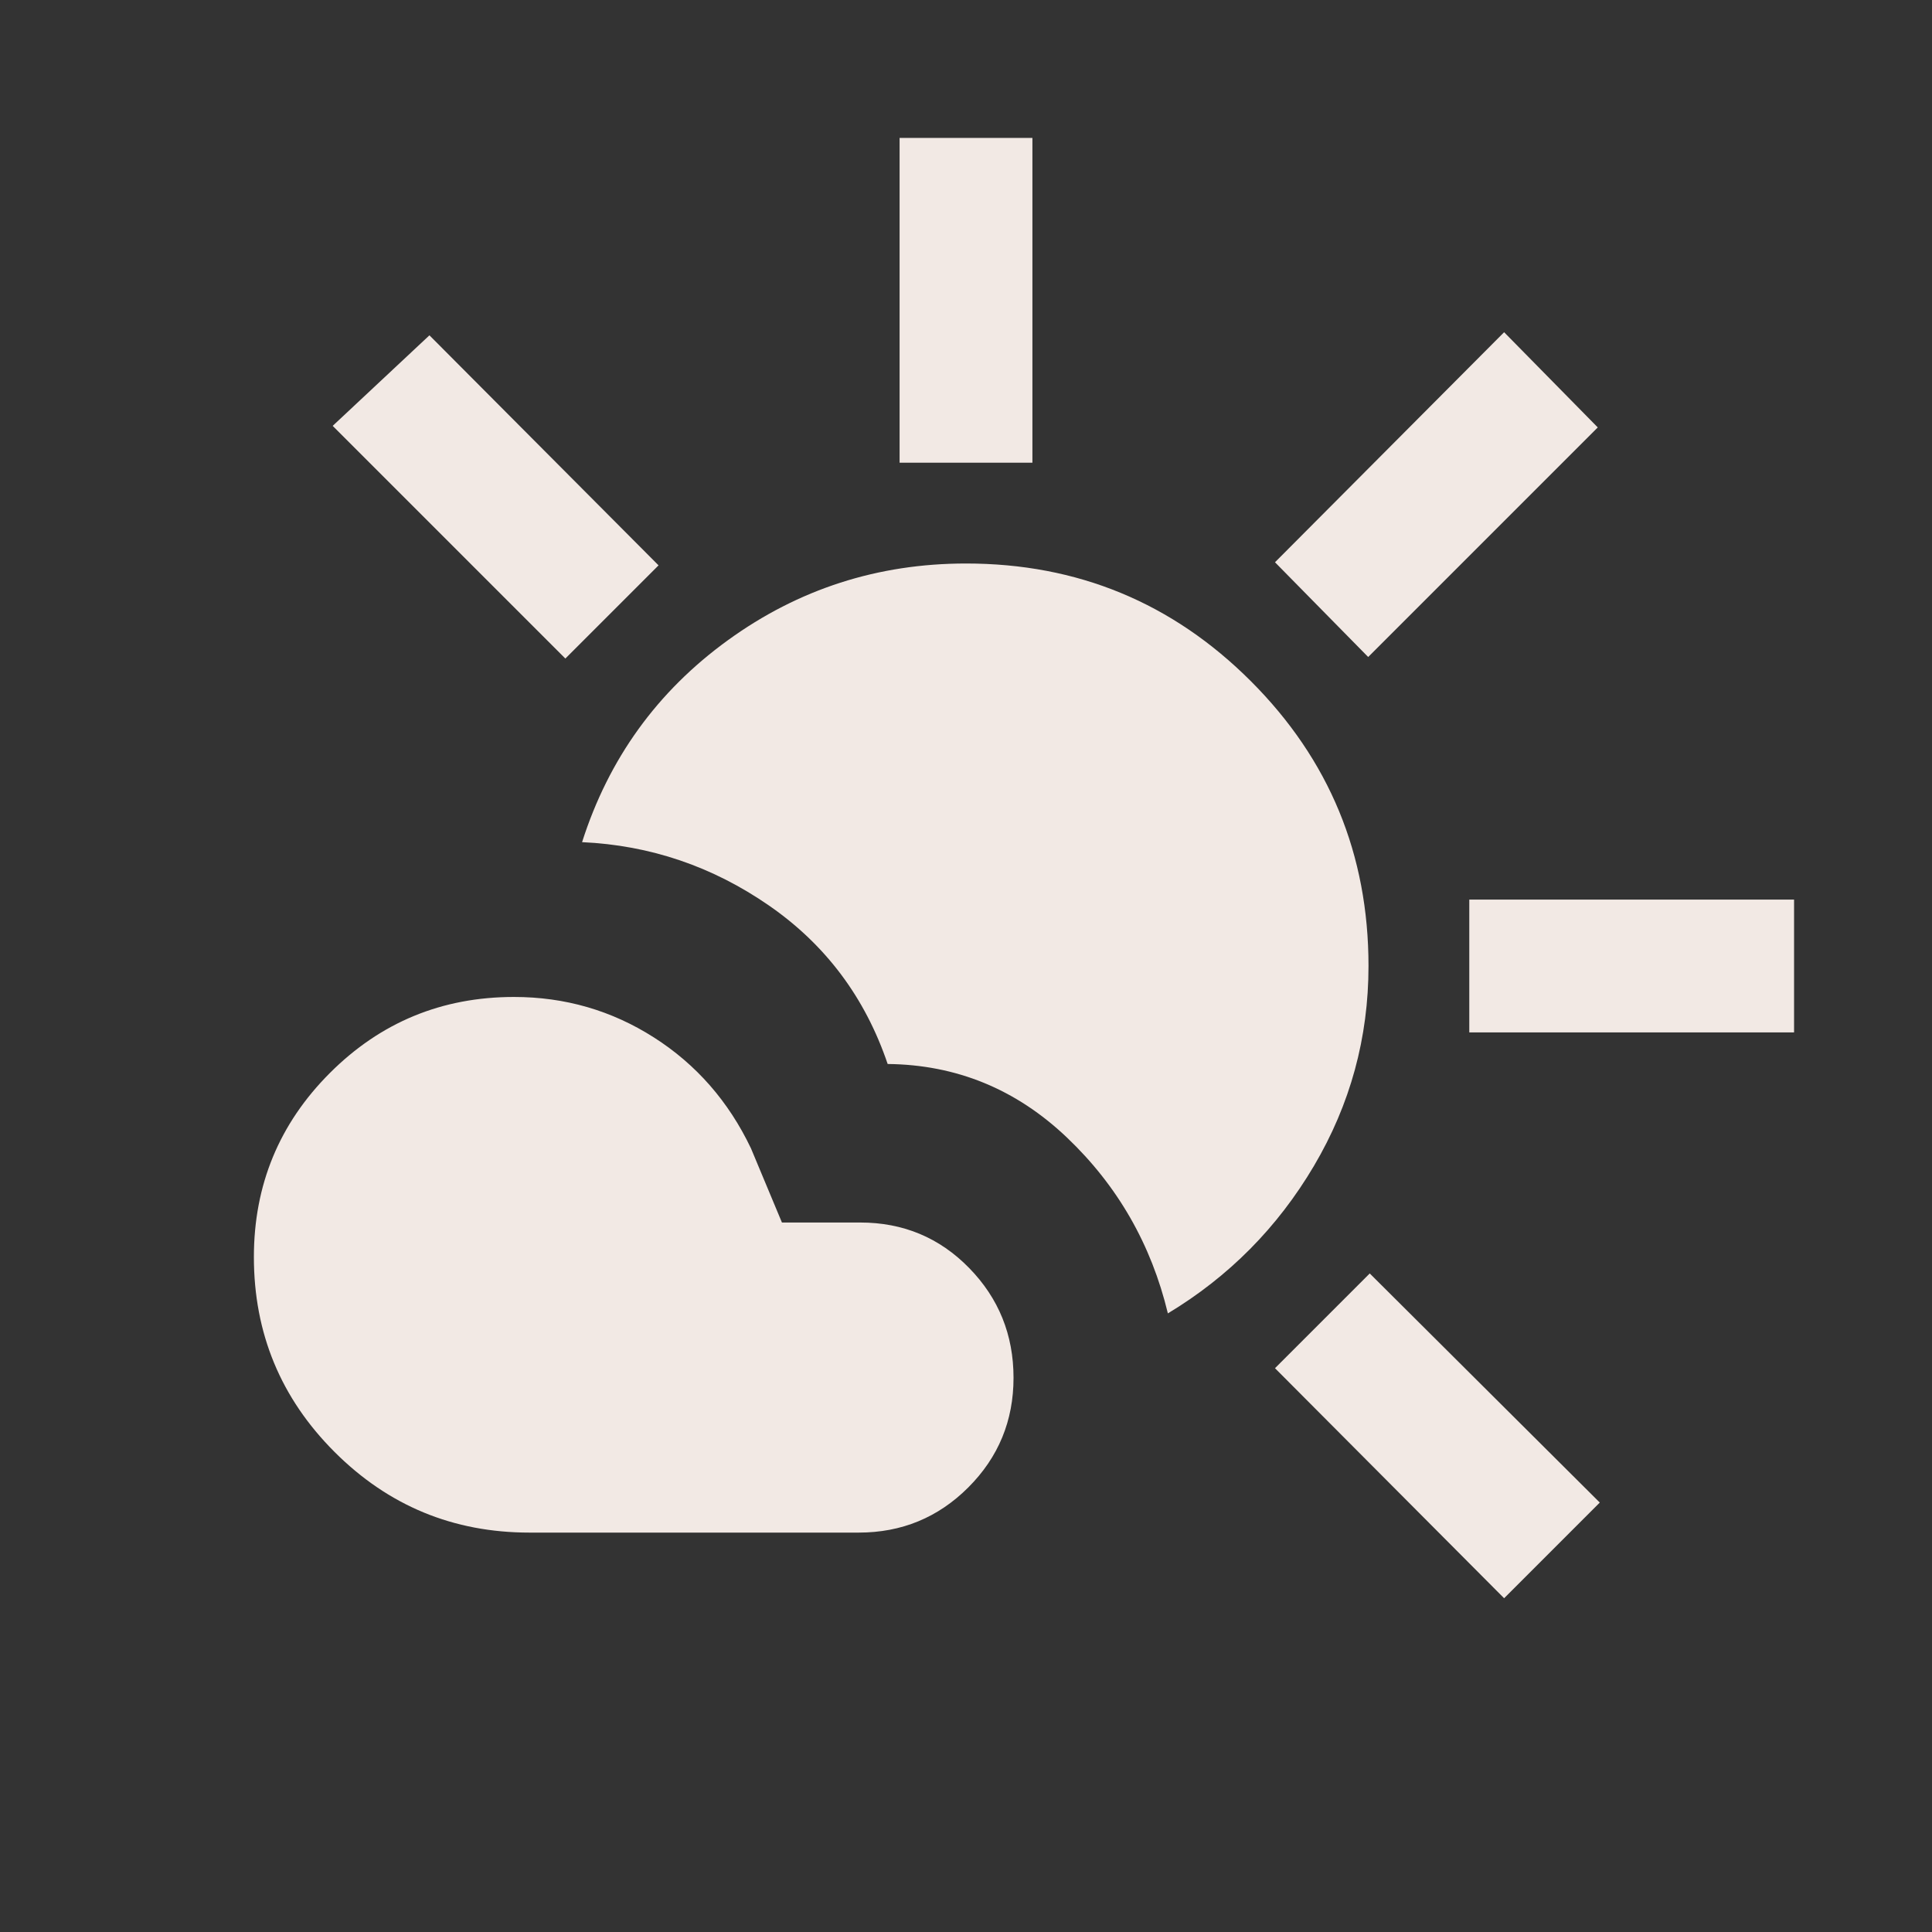 <svg xmlns="http://www.w3.org/2000/svg" fill="#f2e9e4" height="24" viewBox="0 -960 960 960" width="24"><rect x="0" y="-960" width="960" height="960" fill="#333333" stroke="none"/><path d="M263.077-198.461q-56.77 0-96.846-40.077-40.077-40.077-40.077-96.847 0-53.692 37.769-91.461t91.462-37.769q38 0 69.538 20.115 31.539 20.115 48.231 55.115l15.385 36.846h38.922q32.001 0 54.078 22.577 22.076 22.577 22.076 54.577 0 32.001-22.461 54.462-22.462 22.462-54.462 22.462H263.077Zm317.231-108.923q-12.385-51.462-50.193-87.424-37.807-35.961-89.038-36.5-16.769-49.538-58.962-78.731-42.192-29.192-92.884-31.5 19.846-62.23 72.461-100.346Q414.308-680 480-680q83.077 0 141.539 58.461Q680-563.077 680-480q0 53.462-27.115 99.346-27.116 45.885-72.577 73.27ZM447-730.077v-161.385h66v161.385h-66Zm232.846 96.539-46.308-47.078 113.847-114.307 46.538 47.308-114.077 114.077ZM730.077-447v-66h161.385v66H730.077Zm17.308 281.154L633.538-280.154l47.078-47.077 114.307 113.846-47.538 47.539ZM280.923-632.769 165.307-748.385l48.078-45 113.846 114.308-46.308 46.308Z"/></svg>